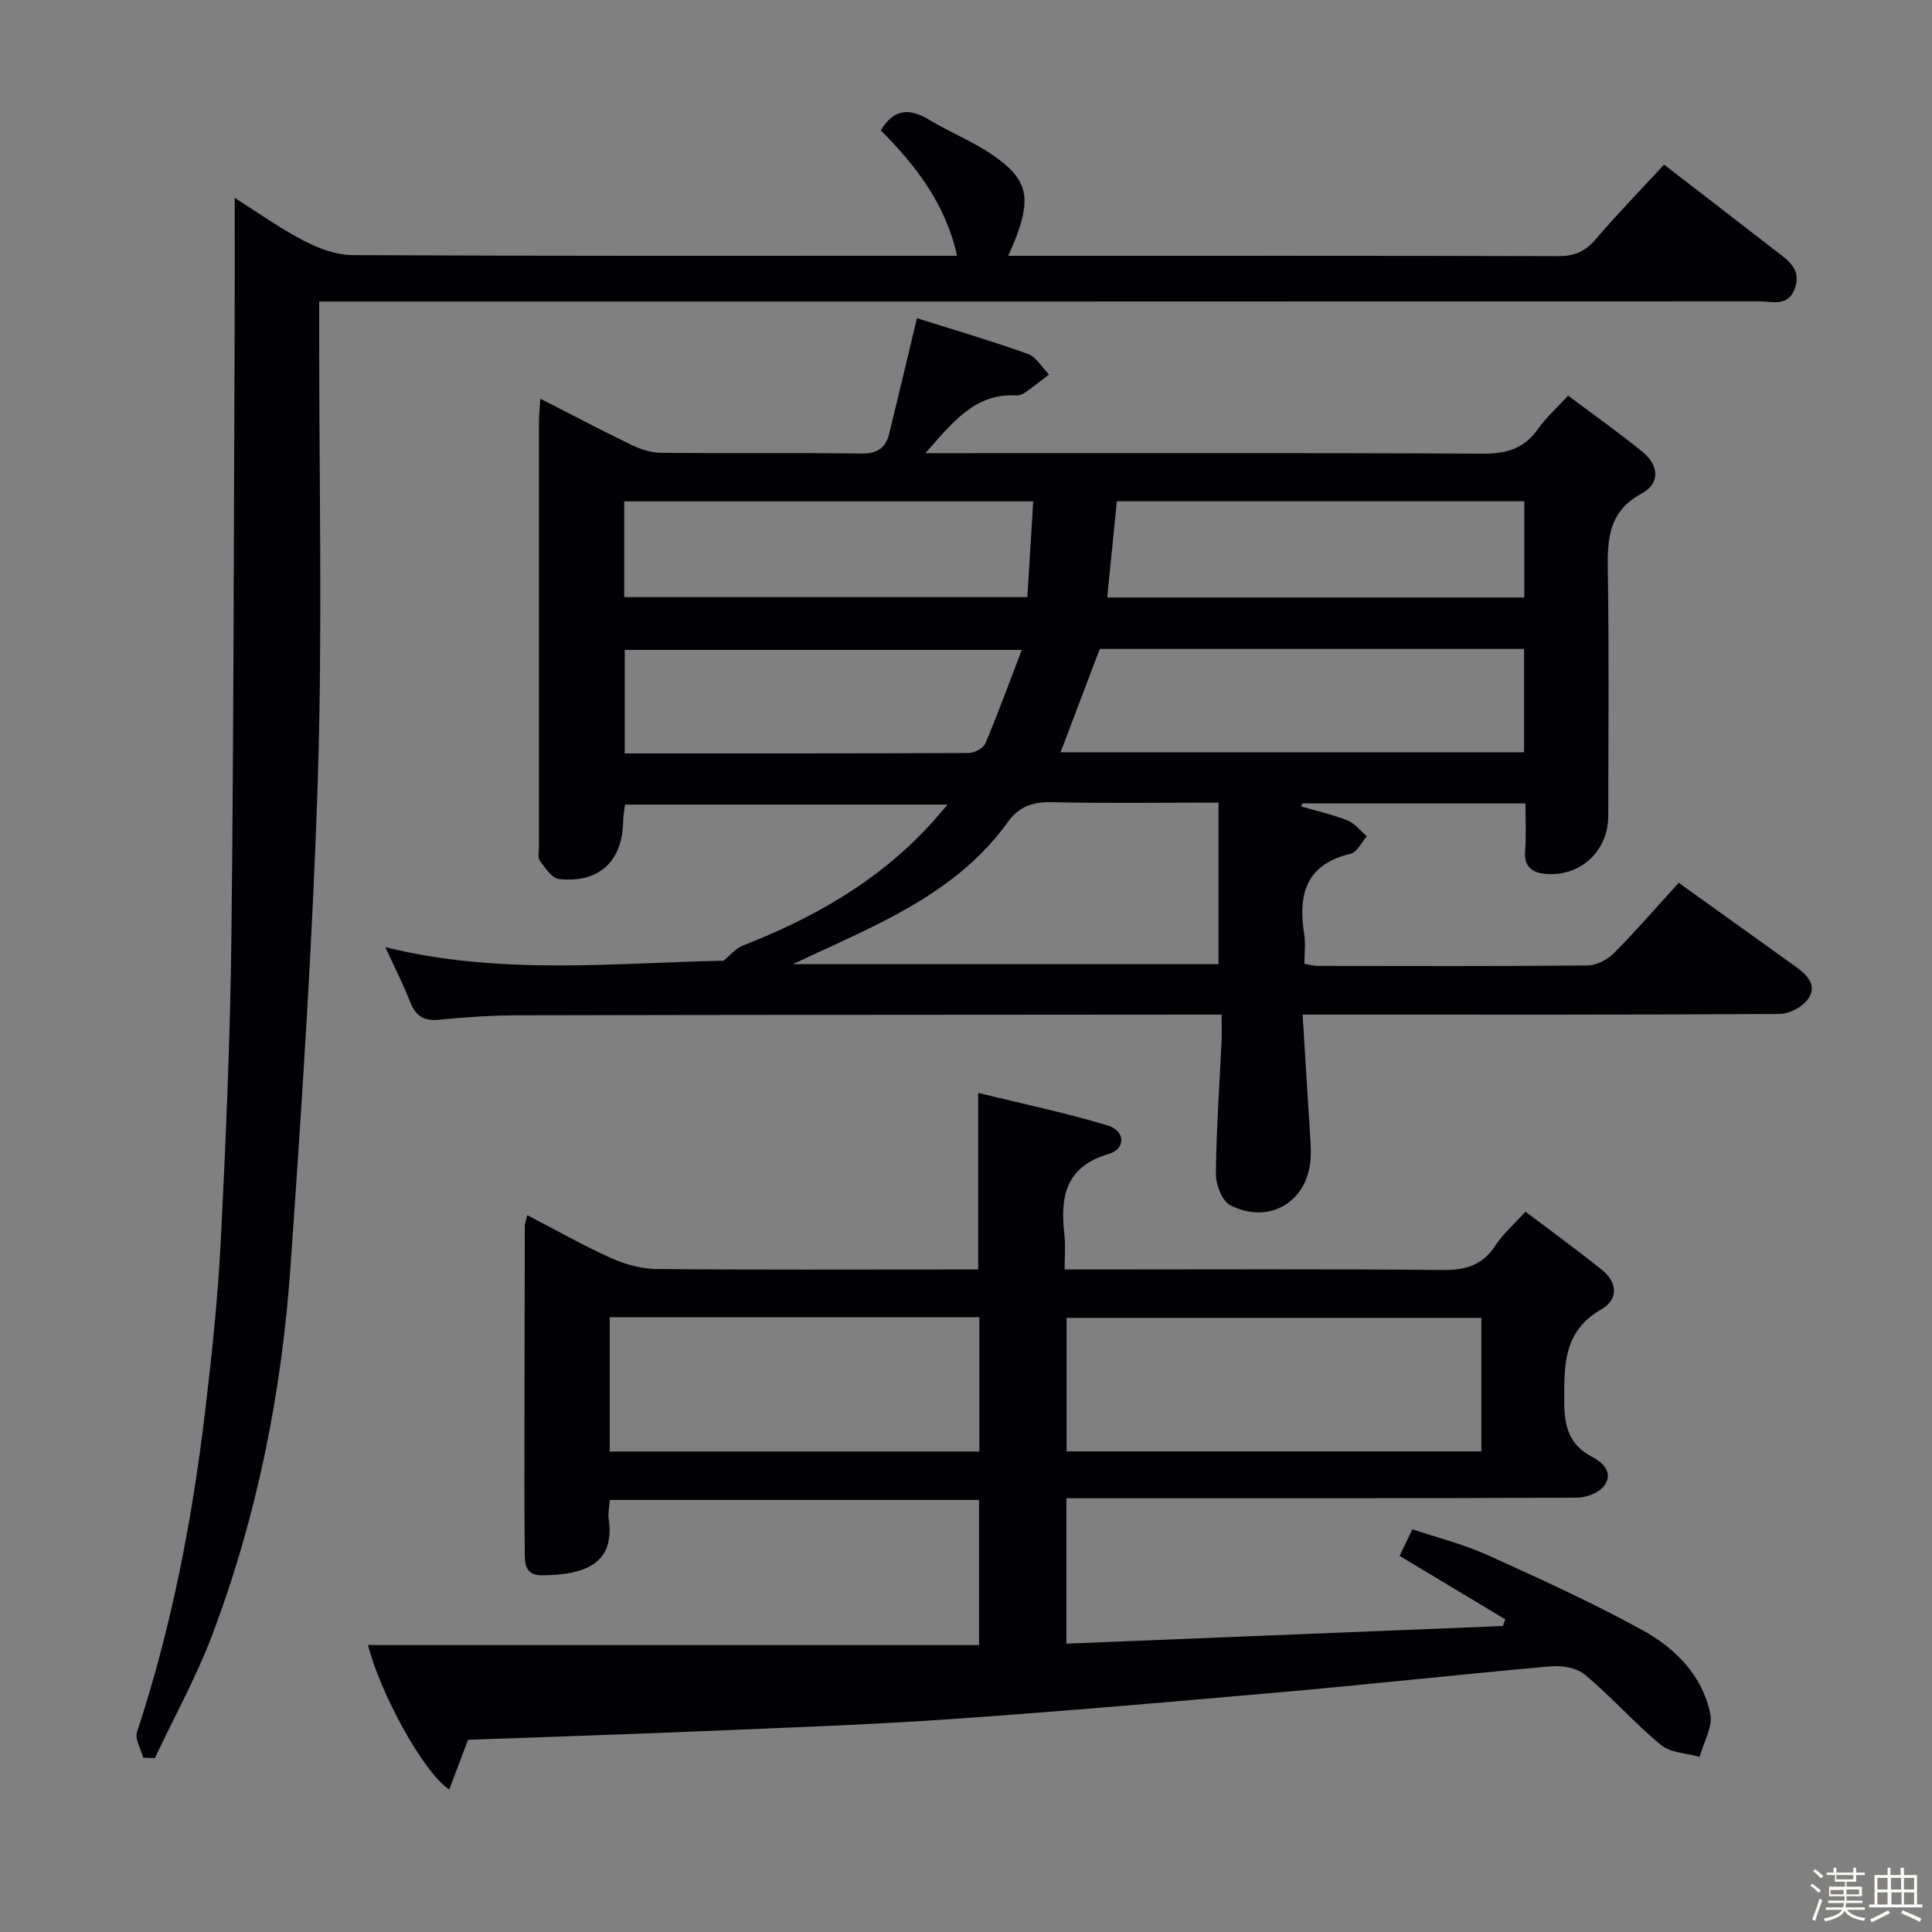 <svg enable-background="new 0 0 400 400" viewBox="0 0 400 400" xmlns="http://www.w3.org/2000/svg"><rect x="0" y="0" width="400" height="400" fill="#808080" stroke="none"/><path d="m374.8 390.4.4-.4c.7.5 1.3 1 1.8 1.4l-.5.5c-.5-.6-1.1-1.1-1.7-1.5zm1 7.3-.6-.3c.5-1.4 1.1-2.8 1.5-4.3.2.1.4.2.6.3-.5 1.3-1 2.8-1.5 4.3zm-.4-10.3.4-.4c.4.3 1 .8 1.7 1.4l-.5.5c-.4-.5-1-1-1.6-1.5zm2.5.3h1.7v-1h.6v1h3.5v-1h.6v1h1.8v.5h-1.8v1.4h-2v1h3.2v2h-3.2v.9h3.3v.5h-3.4c0 .3-.1.6-.1.9h4v.5h-3.7c.7.9 1.9 1.5 3.8 1.7-.1.2-.2.4-.3.6-2.1-.4-3.5-1.1-4-2.1-.4 1-1.8 1.7-4 2.2-.1-.2-.2-.4-.3-.6 2.1-.4 3.4-1 3.8-1.8h-3.4v-.5h3.6c.1-.3.1-.6.2-.9h-3.3v-.5h3.4c0-.3 0-.6 0-.9h-3.2v-2h3.3v-1h-2.1v-1.4h-1.7v-.5zm1.1 3.5v1h2.7c0-.3 0-.4 0-.4 0-.1 0-.2 0-.2 0-.1 0-.2 0-.3h-2.7zm1.2-3v.9h3.5v-.9zm4.7 3h-2.6v.6.4h2.6z" fill="#fcfbfa"/><path d="m393.6 386.7h.6v1.5h2.7v6.1h1.1v.6h-11v-.6h1.1v-6.1h2.7v-1.5h.6v1.5h2.1v-1.5zm-2.7 8.8.4.6c-1.2.6-2.5 1.3-3.8 1.9-.1-.2-.2-.4-.3-.6 1.2-.6 2.5-1.2 3.7-1.9zm-2.2-6.7v2.4h2.1v-2.4zm0 3v2.5h2.1v-2.5zm2.8-3v2.4h2.1v-2.4zm.1 3v2.5h2.1v-2.5h-2.2zm5.9 6.1c-1.4-.7-2.7-1.3-3.9-1.8l.3-.6c1.5.6 2.7 1.2 3.9 1.7zm-1.2-9.1h-2.1v2.4h2.1zm-2.1 3v2.5h2.1v-2.5z" fill="#fcfbfa"/><g fill="#010104"><path d="m315.83 166.34c-15.97 0-31.09 0-46.22 0-.07.21-.13.42-.2.63 3.21.94 6.5 1.67 9.59 2.9 1.52.61 2.68 2.15 4 3.27-1.11 1.25-2.03 3.3-3.37 3.62-9.26 2.18-10.92 8.43-9.61 16.63.31 1.93.05 3.94.05 6.16 1.06.18 1.83.42 2.61.43 18.66.02 37.32.09 55.98-.09 1.86-.02 4.13-1.18 5.47-2.53 4.57-4.59 8.8-9.51 13.43-14.59 8.21 5.88 16.3 11.67 24.38 17.48 2.32 1.67 4.37 3.91 2.37 6.62-1.19 1.62-3.83 3.05-5.82 3.06-30.66.19-61.31.13-91.97.13-1.96 0-3.93 0-6.83 0 .52 8.42 1.02 16.3 1.5 24.19.1 1.66.23 3.33.19 4.99-.21 9.28-8.35 14.52-16.66 10.29-1.71-.87-3-4.28-2.98-6.51.08-9.14.75-18.27 1.17-27.41.08-1.63.01-3.27.01-5.55-2.18 0-3.95 0-5.72 0-46.65.04-93.3.04-139.95.15-5.48.01-10.97.38-16.42.92-3.24.32-4.84-.92-5.96-3.8-1.38-3.55-3.13-6.96-5.09-11.23 23.71 5.88 47.26 3.27 70.03 2.8 1.3-1.05 2.44-2.52 3.92-3.1 14.58-5.7 27.94-13.24 38.67-24.88 1.11-1.2 2.15-2.46 3.8-4.34-22.69 0-44.54 0-66.8 0-.12 1.08-.37 2.33-.39 3.58-.15 8.16-5.01 12.73-13.26 11.84-1.47-.16-2.87-2.3-3.97-3.78-.49-.66-.19-1.94-.19-2.94-.01-29.32-.01-58.65 0-87.97 0-1.31.15-2.63.28-4.77 6.59 3.37 12.69 6.59 18.9 9.59 1.86.9 4.04 1.6 6.08 1.62 13.83.14 27.66-.04 41.48.15 3.28.04 5.04-1.14 5.77-4.11 1.89-7.69 3.7-15.4 5.74-23.91 7.39 2.33 15.26 4.64 22.96 7.39 1.75.63 2.94 2.81 4.39 4.27-1.61 1.23-3.2 2.5-4.85 3.67-.52.37-1.25.7-1.86.66-8.65-.52-13.19 5.56-18.9 11.95h5.96c36.49 0 72.98-.09 109.46.11 4.93.03 8.59-1.06 11.45-5.15 1.61-2.29 3.77-4.2 6.21-6.86 5.19 3.89 10.43 7.59 15.4 11.63 3.33 2.71 3.8 6.47-.17 8.62-7.43 4.01-7.09 10.42-6.99 17.33.24 16.49.09 32.99.07 49.48-.01 7.18-5.7 12.5-12.82 11.96-2.81-.21-4.64-1.37-4.4-4.72.26-3.1.08-6.24.08-9.88zm-63.55-.17c-12.15 0-23.28.17-34.4-.09-4.01-.09-6.86.82-9.29 4.2-6.76 9.44-16.2 15.66-26.38 20.81-5.83 2.96-11.83 5.6-18.06 8.53h88.13c0-11.14 0-21.9 0-33.45zm63.26-31.82c-29.7 0-58.81 0-87.84 0-2.74 7.21-5.4 14.24-8.12 21.4h95.96c0-7.14 0-14.03 0-21.4zm-86.3-10.65h86.35c0-6.72 0-13.14 0-19.92-28.22 0-56.24 0-84.36 0-.67 6.71-1.31 13.14-1.99 19.92zm-15.32-19.9c-28.62 0-56.63 0-84.68 0v19.83h83.46c.41-6.75.81-13.15 1.22-19.83zm-2.37 30.76c-28.27 0-55.28 0-82.21 0v21.43c23.97 0 47.6.03 71.23-.09 1.18-.01 3.01-.98 3.43-1.97 2.61-6.17 4.91-12.48 7.55-19.37z"/><path d="m109.17 251.59c6.1 3.16 11.57 6.28 17.3 8.86 2.91 1.31 6.25 2.25 9.41 2.28 20.33.2 40.65.1 60.98.1h5.66c0-12.06 0-23.76 0-36.55 8.98 2.2 17.99 4.08 26.77 6.72 3.73 1.12 3.85 4.86.23 5.92-9.09 2.67-10.04 9.06-9.14 16.85.24 2.1.04 4.26.04 7.06h5.82c24.16 0 48.32-.13 72.48.11 4.8.05 8.26-1.02 10.92-5.11 1.52-2.34 3.72-4.23 6.19-6.97 5.29 4.01 10.61 7.89 15.76 11.98 3.33 2.64 3.53 6.19-.07 8.26-7.88 4.54-7.68 11.53-7.66 19.19.02 5.21 1.09 8.91 5.79 11.35 2.4 1.25 4.38 3.35 2.49 5.95-1.06 1.45-3.66 2.48-5.57 2.49-33.16.15-66.31.11-99.47.11-1.98 0-3.96 0-6.32 0v30.11c30.16-1.22 60.26-2.43 90.36-3.65.17-.46.34-.92.51-1.38-7.11-4.27-14.22-8.55-21.88-13.15.71-1.48 1.53-3.18 2.65-5.5 5.22 1.76 10.53 3.07 15.42 5.28 10.88 4.92 21.79 9.88 32.24 15.62 6.76 3.71 12.38 9.37 14.02 17.31.56 2.7-1.41 5.92-2.22 8.91-2.7-.77-6.01-.82-7.99-2.46-5.5-4.54-10.25-9.96-15.72-14.54-1.7-1.43-4.78-1.95-7.13-1.74-17.88 1.57-35.72 3.56-53.59 5.15-23.5 2.08-47.01 4.13-70.55 5.77-17.08 1.19-34.21 1.77-51.32 2.49-16.25.69-32.52 1.21-48.67 1.79-1.34 3.54-2.59 6.84-3.9 10.29-5.32-3.45-14.35-20.01-16.81-29.9h126.5c0-10.18 0-19.93 0-30.04-25.41 0-50.79 0-76.44 0-.1 1.43-.41 2.75-.23 4 1.37 9.48-5.41 11.55-13.85 11.6-3.78.02-3.52-2.95-3.54-5.37-.09-9.33-.06-18.66-.05-27.99.01-13 .03-25.99.06-38.99.01-.51.22-.98.52-2.21zm197.53 21.26c-28.86 0-57.38 0-85.88 0v27.65h85.88c0-9.27 0-18.21 0-27.65zm-180.46 27.67h76.53c0-9.38 0-18.45 0-27.81-25.6 0-50.98 0-76.53 0z"/><path d="m29.65 363.91c-.47-1.79-1.76-3.85-1.28-5.32 7.11-21.54 11.39-43.68 14.07-66.14 1.42-11.87 2.68-23.8 3.28-35.73 1.05-20.94 1.95-41.9 2.19-62.86.48-41.63.48-83.26.67-124.89.04-9.13.01-18.26.01-28 4.59 2.9 9.24 6.22 14.26 8.84 3.08 1.61 6.72 2.99 10.12 3.01 39.66.2 79.32.13 118.98.13h6.2c-2.38-10.77-8.57-18.7-15.78-25.96 2.71-4.56 5.98-4.62 10.04-2.17 4.26 2.57 8.98 4.45 13.07 7.25 7.1 4.85 8.01 8.54 5.04 16.68-.44 1.21-1 2.37-1.78 4.21h5.38c36.16 0 72.32-.04 108.48.07 3.29.01 5.56-.91 7.72-3.44 4.53-5.31 9.41-10.31 14.21-15.51 7.85 6.06 15.62 12.08 23.4 18.07 2.41 1.86 4.92 3.58 3.76 7.31-1.3 4.17-4.76 2.93-7.52 2.93-96.99.05-193.97.04-290.96.04-2.14 0-4.28 0-7.13 0v6.22c-.02 30.66.69 61.35-.26 91.98-1.06 33.88-3.31 67.73-5.67 101.55-1.82 26.11-6.91 51.69-16.18 76.24-3.31 8.77-7.9 17.07-11.91 25.58-.81-.04-1.61-.07-2.41-.09z"/></g></svg>